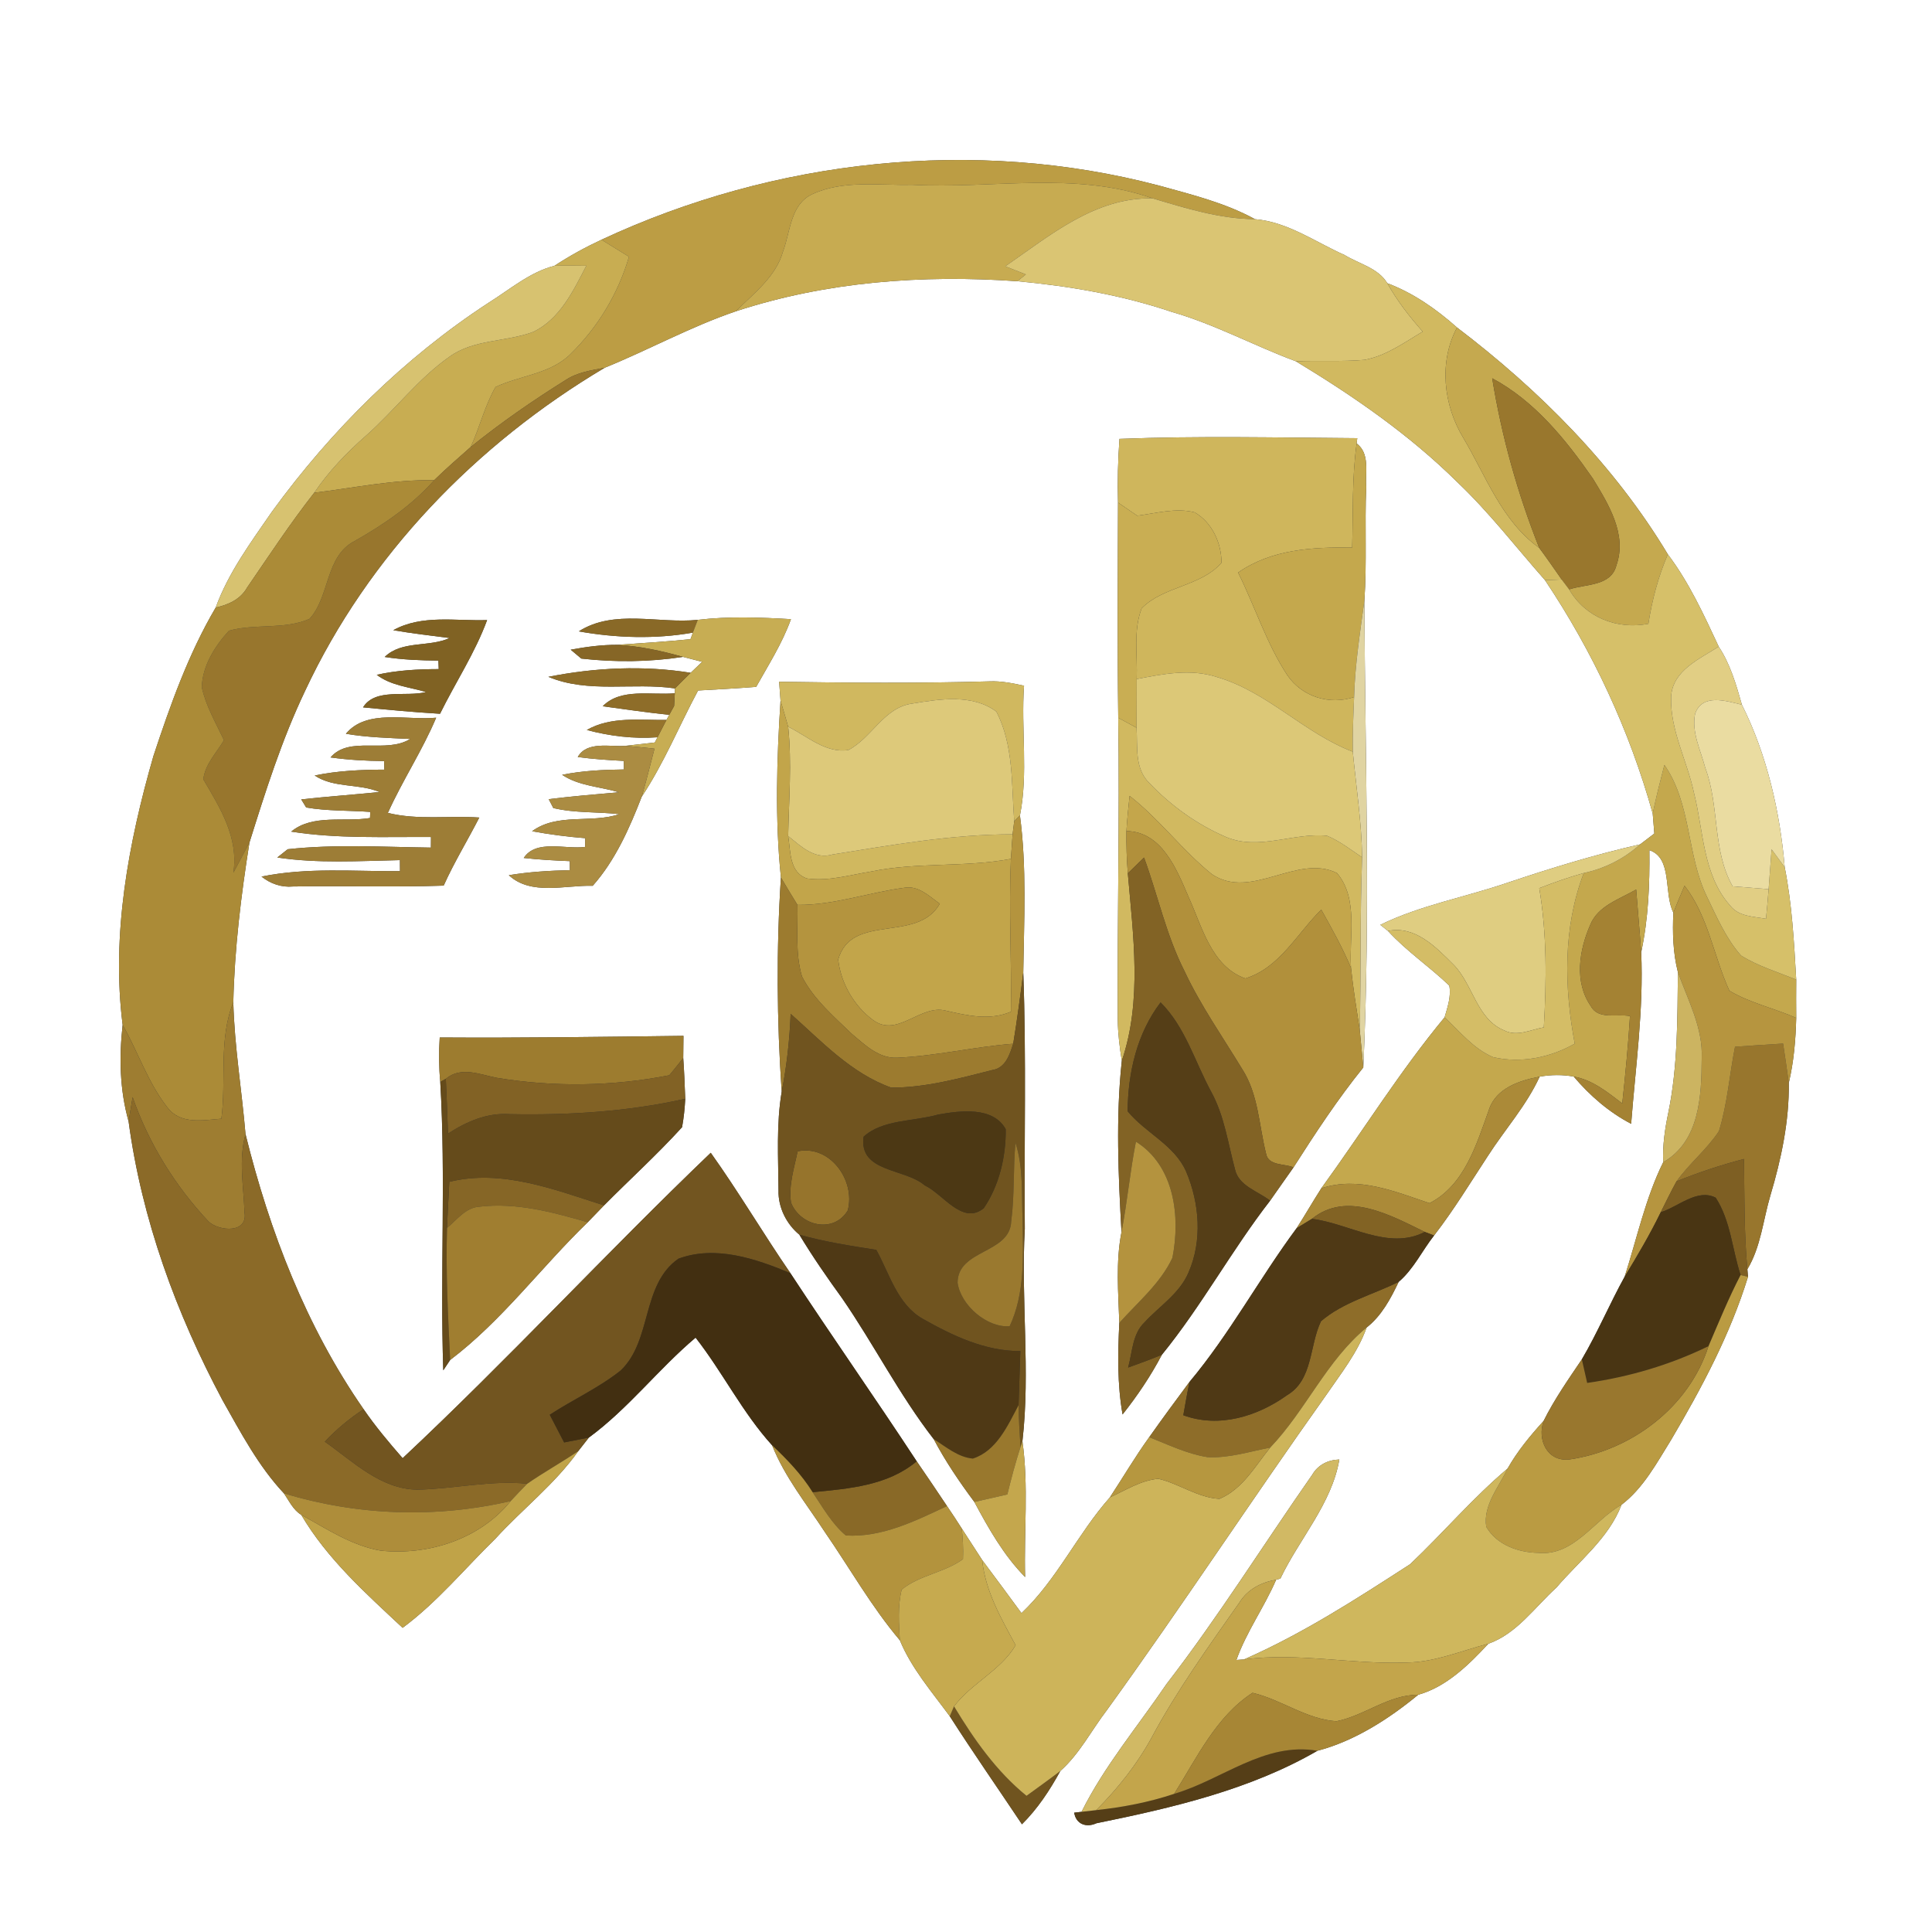 <?xml version="1.0" encoding="UTF-8" ?>
<!DOCTYPE svg PUBLIC "-//W3C//DTD SVG 1.1//EN" "http://www.w3.org/Graphics/SVG/1.1/DTD/svg11.dtd">
<svg width="250pt" height="250pt" viewBox="0 0 250 250" version="1.1" xmlns="http://www.w3.org/2000/svg">
<rect x="0" y="0" width="250" height="250" fill="#333333" stroke="none"/>
<g id="#ffffffff">
<path fill="#ffffff" opacity="1.00" d=" M 0.00 0.00 L 250.00 0.00 L 250.00 250.00 L 0.00 250.00 L 0.00 0.00 M 77.83 31.02 C 75.73 32.00 73.69 33.12 71.75 34.39 C 68.55 35.21 65.96 37.47 63.20 39.19 C 52.28 46.32 42.88 55.65 35.22 66.17 C 32.49 70.14 29.57 74.06 27.91 78.62 C 24.37 84.63 22.03 91.25 19.85 97.84 C 16.62 109.07 14.39 120.97 15.87 132.62 C 15.40 136.78 15.49 141.06 16.64 145.11 C 18.34 157.78 22.80 169.96 28.80 181.20 C 31.16 185.38 33.43 189.71 36.74 193.24 C 37.41 194.21 37.93 195.38 38.98 196.02 C 42.32 201.71 47.33 206.18 52.10 210.64 C 56.58 207.32 60.13 202.98 64.10 199.11 C 67.61 195.26 71.81 192.04 74.83 187.77 C 75.17 187.33 75.86 186.46 76.20 186.02 C 81.29 182.29 85.19 177.16 90.01 173.09 C 93.52 177.58 96.07 182.79 99.91 187.02 C 101.55 191.13 104.35 194.59 106.74 198.25 C 109.96 202.92 112.76 207.90 116.44 212.25 C 117.94 215.88 120.59 218.93 122.90 222.08 C 125.92 226.80 129.13 231.40 132.24 236.06 C 134.27 234.05 135.84 231.66 137.21 229.16 C 139.71 226.94 141.24 223.88 143.26 221.25 C 152.94 207.85 162.00 194.03 171.57 180.57 C 173.50 177.75 175.68 175.03 176.84 171.78 C 178.78 170.26 179.95 168.05 180.99 165.87 C 182.92 164.23 184.02 161.84 185.57 159.87 C 188.11 156.59 190.26 153.04 192.53 149.58 C 194.74 146.14 197.52 143.06 199.23 139.32 C 200.68 139.06 202.19 139.04 203.64 139.31 C 205.73 141.78 208.20 143.92 211.07 145.42 C 211.64 138.03 212.70 130.65 212.37 123.22 C 213.30 118.88 213.48 114.43 213.43 110.01 C 216.47 111.05 215.25 115.58 216.53 118.09 C 216.41 120.67 216.48 123.29 217.12 125.80 C 217.05 131.87 217.11 138.00 215.88 143.97 C 215.44 146.08 215.12 148.23 215.22 150.39 C 212.95 154.95 211.81 160.27 210.23 165.20 C 208.29 168.71 206.73 172.43 204.69 175.90 C 202.94 178.49 201.14 181.06 199.74 183.87 C 198.01 185.78 196.35 187.78 195.08 190.03 C 190.57 193.84 186.75 198.35 182.48 202.40 C 175.54 206.89 168.57 211.40 160.97 214.73 L 159.99 214.80 C 161.29 211.14 163.60 207.97 165.13 204.42 L 165.68 204.27 C 168.14 199.11 172.33 194.58 173.31 188.86 C 171.84 188.91 170.54 189.55 169.79 190.85 C 163.49 199.86 157.66 209.21 150.94 217.92 C 147.23 223.39 142.91 228.51 139.95 234.45 L 139.00 234.56 C 139.24 236.05 140.56 236.53 141.87 235.93 C 151.69 233.93 161.73 231.61 170.47 226.55 C 175.24 225.31 179.72 222.43 183.52 219.30 C 187.15 218.29 190.08 215.41 192.59 212.70 C 196.27 211.41 198.61 207.96 201.41 205.42 C 204.34 201.98 208.17 199.06 209.82 194.72 C 212.67 192.54 214.39 189.29 216.25 186.30 C 220.20 179.60 223.89 172.68 226.19 165.22 L 226.11 164.24 C 227.86 161.33 228.14 157.88 229.09 154.68 C 230.50 149.96 231.53 145.07 231.47 140.13 C 232.12 137.37 232.36 134.55 232.43 131.72 C 232.42 130.07 232.41 128.42 232.43 126.77 C 232.15 121.91 231.89 117.01 230.94 112.22 C 230.34 105.02 228.62 97.60 225.40 91.19 C 224.66 88.59 223.91 85.95 222.40 83.67 C 220.48 79.55 218.57 75.38 215.82 71.73 C 208.88 60.19 199.20 50.49 188.54 42.38 C 185.86 40.00 182.89 37.92 179.52 36.65 C 178.34 34.68 175.85 34.14 173.99 33.00 C 170.20 31.32 166.63 28.71 162.39 28.36 C 158.52 26.24 154.22 25.19 150.00 24.02 C 126.09 17.71 100.17 20.60 77.83 31.02 Z" />
<path fill="#ffffff" opacity="1.00" d=" M 95.22 40.28 C 106.96 36.43 119.38 35.53 131.65 36.39 C 138.43 37.02 145.18 38.18 151.65 40.37 C 157.20 41.96 162.29 44.75 167.69 46.75 C 175.15 51.26 182.38 56.25 188.59 62.40 C 192.71 66.31 196.17 70.82 199.92 75.07 C 206.13 84.34 210.86 94.52 213.86 105.27 C 213.91 105.92 214.02 107.21 214.07 107.86 C 213.61 108.21 212.69 108.91 212.23 109.26 C 206.44 110.57 200.77 112.31 195.14 114.20 C 189.65 116.09 183.86 117.11 178.61 119.67 C 178.86 119.86 179.35 120.26 179.60 120.46 C 182.00 123.09 184.98 125.08 187.54 127.54 C 187.80 128.93 187.31 130.32 186.93 131.64 C 181.12 138.65 176.32 146.41 170.98 153.76 C 169.88 155.47 168.88 157.23 167.78 158.93 C 162.96 165.43 159.13 172.60 153.92 178.82 C 152.16 181.19 150.41 183.56 148.71 185.97 C 146.89 188.49 145.32 191.17 143.61 193.77 C 139.43 198.49 136.78 204.39 132.18 208.74 C 130.50 206.43 128.79 204.15 127.09 201.86 C 126.22 200.50 125.33 199.15 124.46 197.80 C 123.84 196.81 123.19 195.84 122.54 194.88 C 121.25 192.94 119.94 191.01 118.62 189.09 C 113.26 180.92 107.64 172.92 102.28 164.75 C 98.75 159.61 95.59 154.24 91.97 149.17 C 78.46 162.11 65.75 175.90 52.10 188.69 C 50.32 186.65 48.58 184.58 47.05 182.35 C 39.61 171.65 34.89 159.35 31.77 146.76 C 31.29 141.07 30.34 135.42 30.19 129.70 C 30.35 122.76 31.19 115.87 32.28 109.02 C 34.36 102.39 36.46 95.73 39.46 89.44 C 47.66 71.87 61.65 57.45 78.24 47.59 C 83.95 45.27 89.37 42.27 95.22 40.28 M 144.86 56.79 C 144.66 59.54 144.59 62.28 144.67 65.03 C 144.64 74.32 144.58 83.60 144.70 92.88 C 144.89 105.92 144.56 118.95 144.64 131.99 C 144.66 133.76 144.88 135.52 145.16 137.27 C 144.37 144.59 144.71 152.08 145.12 159.43 C 144.36 163.31 144.71 167.27 144.84 171.18 C 144.64 175.13 144.57 179.11 145.26 183.03 C 147.18 180.61 148.91 178.04 150.35 175.30 C 155.48 169.00 159.37 161.79 164.35 155.37 C 165.36 153.94 166.36 152.49 167.38 151.06 C 170.21 146.63 173.10 142.22 176.41 138.13 C 177.35 118.02 176.63 97.85 176.55 77.73 C 176.89 72.82 176.58 67.90 176.79 63.00 C 176.64 61.12 177.31 58.71 175.55 57.38 L 175.63 56.70 C 165.38 56.63 155.11 56.39 144.86 56.79 M 50.89 81.55 C 53.31 81.96 55.75 82.25 58.19 82.56 C 55.48 83.79 52.01 82.84 49.78 85.01 C 52.08 85.37 54.41 85.46 56.73 85.48 C 56.74 85.76 56.76 86.31 56.77 86.58 C 54.08 86.59 51.38 86.73 48.75 87.32 C 50.59 88.73 52.98 88.90 55.14 89.55 C 52.55 90.22 48.56 88.99 46.98 91.53 C 50.29 91.85 53.61 92.17 56.94 92.36 C 58.94 88.30 61.46 84.50 63.03 80.24 C 58.99 80.38 54.60 79.49 50.89 81.55 M 74.89 81.70 C 79.74 82.56 84.80 82.72 89.66 81.86 L 89.35 82.71 C 86.21 83.03 83.05 83.22 79.90 83.44 C 77.87 83.43 75.85 83.70 73.85 84.07 C 74.19 84.36 74.88 84.94 75.22 85.22 C 79.59 85.71 84.04 85.67 88.38 85.00 C 89.00 85.16 90.24 85.48 90.86 85.64 C 90.36 86.11 89.86 86.58 89.37 87.06 C 83.29 86.08 77.00 86.38 70.96 87.58 C 76.13 89.76 81.92 88.28 87.34 89.08 L 87.32 89.71 C 84.28 89.99 80.33 88.99 77.99 91.39 C 80.86 91.78 83.72 92.20 86.60 92.50 L 86.24 93.16 C 82.79 93.21 79.07 92.67 75.93 94.46 C 78.91 95.25 81.99 95.63 85.08 95.40 L 84.73 96.08 C 83.47 96.22 82.21 96.36 80.95 96.51 C 78.94 96.67 75.94 95.86 74.76 97.96 C 76.73 98.22 78.72 98.36 80.71 98.46 C 80.72 98.74 80.73 99.29 80.74 99.57 C 78.06 99.60 75.37 99.73 72.74 100.26 C 74.92 101.72 77.64 101.78 80.09 102.52 C 77.05 102.78 74.02 103.04 71.00 103.41 C 71.15 103.70 71.45 104.27 71.60 104.56 C 74.39 105.23 77.31 105.03 80.15 105.35 C 76.49 106.58 72.15 105.15 68.85 107.56 C 71.13 107.98 73.42 108.28 75.73 108.46 C 75.72 108.74 75.72 109.31 75.71 109.59 C 73.17 109.94 69.38 108.57 67.77 111.02 C 69.75 111.24 71.74 111.35 73.73 111.43 C 73.73 111.73 73.74 112.31 73.74 112.60 C 71.10 112.66 68.45 112.82 65.84 113.25 C 68.71 115.92 73.14 114.52 76.70 114.62 C 79.62 111.33 81.46 107.16 83.04 103.09 C 85.92 98.76 87.88 93.92 90.33 89.35 C 92.83 89.21 95.34 89.08 97.85 88.88 C 99.45 86.02 101.23 83.23 102.35 80.12 C 98.33 79.89 94.29 79.73 90.29 80.21 C 85.19 80.73 79.48 78.78 74.89 81.70 M 100.82 88.22 C 100.87 88.83 100.96 90.05 101.00 90.66 C 100.51 98.25 100.27 106.00 101.05 113.54 C 100.45 122.76 100.52 132.07 101.15 141.27 C 100.44 145.49 100.71 149.79 100.74 154.05 C 100.68 156.23 101.77 158.40 103.44 159.77 C 105.15 162.61 107.04 165.33 108.98 168.01 C 113.09 173.97 116.37 180.49 120.82 186.22 C 122.33 189.08 124.15 191.76 126.08 194.35 C 127.93 197.80 129.88 201.26 132.65 204.07 C 132.49 198.21 133.12 192.31 132.30 186.49 C 133.35 177.40 132.09 168.16 132.61 159.01 C 132.51 147.96 132.82 136.90 132.41 125.85 C 132.51 119.08 132.87 112.24 131.98 105.52 C 133.07 100.07 132.11 94.30 132.51 88.73 C 131.03 88.41 129.54 88.10 128.02 88.17 C 118.96 88.43 109.89 88.36 100.82 88.22 M 44.76 94.95 C 47.51 95.42 50.30 95.49 53.08 95.62 C 49.93 97.58 45.23 95.15 42.77 98.01 C 45.06 98.33 47.38 98.46 49.70 98.48 C 49.71 98.76 49.73 99.31 49.74 99.59 C 46.72 99.60 43.69 99.73 40.72 100.35 C 43.21 102.01 46.41 101.35 49.12 102.49 C 45.74 102.83 42.36 103.07 38.98 103.44 C 39.14 103.70 39.46 104.23 39.62 104.49 C 42.36 104.96 45.15 104.86 47.91 105.06 L 47.88 105.85 C 44.53 106.41 40.47 105.31 37.68 107.61 C 43.66 108.55 49.74 108.27 55.77 108.31 C 55.77 108.65 55.77 109.34 55.76 109.68 C 49.59 109.60 43.38 109.22 37.23 109.89 C 36.89 110.15 36.22 110.69 35.88 110.96 C 41.13 111.75 46.46 111.41 51.75 111.30 C 51.75 111.66 51.76 112.37 51.76 112.73 C 45.79 112.77 39.74 112.22 33.84 113.43 C 35.01 114.36 36.42 114.85 37.92 114.71 C 44.42 114.60 50.91 114.82 57.41 114.60 C 58.77 111.57 60.51 108.74 62.02 105.79 C 58.08 105.52 54.06 106.15 50.19 105.19 C 52.08 100.99 54.65 97.12 56.44 92.87 C 52.67 93.25 47.46 91.69 44.76 94.95 M 56.90 134.25 C 56.77 136.16 56.79 138.09 56.97 140.00 C 57.70 152.41 56.94 164.88 57.36 177.32 C 57.59 176.98 58.03 176.32 58.25 175.98 C 64.96 170.90 70.02 163.99 76.05 158.16 C 76.76 157.44 77.46 156.71 78.16 155.98 C 81.51 152.60 85.05 149.39 88.26 145.86 C 88.48 144.64 88.61 143.41 88.67 142.18 C 88.60 140.42 88.54 138.66 88.41 136.91 C 88.42 136.19 88.43 134.76 88.44 134.04 C 77.93 134.17 67.41 134.32 56.90 134.25 Z" />
</g>
<g id="#bc9d44ff">
<path fill="#bc9d44" opacity="1.00" d=" M 77.83 31.02 C 100.17 20.60 126.09 17.71 150.00 24.02 C 154.22 25.19 158.52 26.24 162.39 28.36 C 157.84 28.32 153.48 26.96 149.16 25.67 C 139.08 22.12 128.39 24.47 118.00 23.91 C 113.72 24.02 109.11 23.26 105.10 25.13 C 102.26 26.46 102.29 29.97 101.32 32.54 C 100.40 35.82 97.52 37.97 95.22 40.28 C 89.37 42.27 83.95 45.27 78.24 47.59 C 76.52 47.92 74.72 48.17 73.22 49.16 C 68.96 51.82 64.81 54.69 60.90 57.85 C 62.08 55.30 62.72 52.52 64.12 50.08 C 67.31 48.57 71.21 48.41 73.82 45.82 C 77.36 42.35 80.00 37.99 81.39 33.22 C 80.20 32.48 79.02 31.76 77.83 31.02 Z" />
</g>
<g id="#c7ab51ff">
<path fill="#c7ab51" opacity="1.00" d=" M 118.00 23.91 C 128.39 24.47 139.08 22.12 149.16 25.67 C 141.71 25.50 135.86 30.48 130.08 34.46 C 130.75 34.73 132.08 35.25 132.75 35.51 C 132.47 35.73 131.93 36.17 131.65 36.39 C 119.38 35.53 106.96 36.43 95.22 40.28 C 97.52 37.97 100.40 35.82 101.32 32.54 C 102.29 29.97 102.26 26.46 105.10 25.13 C 109.11 23.26 113.72 24.02 118.00 23.91 Z" />
</g>
<g id="#dac573ff">
<path fill="#dac573" opacity="1.00" d=" M 130.08 34.46 C 135.86 30.48 141.71 25.50 149.16 25.67 C 153.48 26.96 157.84 28.32 162.39 28.36 C 166.63 28.71 170.20 31.32 173.99 33.00 C 175.85 34.14 178.34 34.68 179.52 36.65 C 180.78 38.91 182.38 40.97 184.10 42.91 C 181.70 44.33 179.35 46.06 176.55 46.57 C 173.61 46.82 170.64 46.63 167.69 46.75 C 162.29 44.75 157.20 41.96 151.65 40.37 C 145.18 38.18 138.43 37.02 131.65 36.39 C 131.93 36.17 132.47 35.73 132.75 35.51 C 132.08 35.25 130.75 34.73 130.08 34.46 Z" />
</g>
<g id="#c8ad52ff">
<path fill="#c8ad52" opacity="1.00" d=" M 71.75 34.39 C 73.69 33.12 75.73 32.00 77.83 31.02 C 79.02 31.76 80.20 32.48 81.39 33.22 C 80.00 37.99 77.36 42.35 73.82 45.82 C 71.21 48.41 67.31 48.57 64.12 50.08 C 62.72 52.52 62.08 55.30 60.90 57.85 C 59.31 59.26 57.70 60.65 56.18 62.14 C 50.95 62.04 45.82 63.13 40.66 63.76 C 42.54 60.99 44.85 58.57 47.37 56.37 C 51.08 53.09 54.08 49.02 58.16 46.16 C 61.33 43.87 65.48 44.27 69.02 42.94 C 72.46 41.27 74.19 37.63 75.87 34.39 C 74.50 34.38 73.12 34.35 71.75 34.39 Z" />
</g>
<g id="#d7c270ff">
<path fill="#d7c270" opacity="1.00" d=" M 63.20 39.19 C 65.96 37.47 68.55 35.21 71.75 34.39 C 73.12 34.35 74.50 34.38 75.87 34.39 C 74.19 37.63 72.46 41.27 69.02 42.94 C 65.48 44.27 61.33 43.87 58.16 46.16 C 54.08 49.02 51.08 53.09 47.37 56.37 C 44.85 58.57 42.54 60.99 40.66 63.76 C 37.56 67.71 34.81 71.90 31.97 76.04 C 31.12 77.56 29.53 78.26 27.91 78.62 C 29.57 74.06 32.49 70.14 35.22 66.17 C 42.88 55.65 52.28 46.32 63.20 39.19 Z" />
</g>
<g id="#d1b960ff">
<path fill="#d1b960" opacity="1.00" d=" M 184.10 42.91 C 182.38 40.97 180.78 38.91 179.52 36.65 C 182.89 37.92 185.86 40.00 188.54 42.38 C 186.15 46.84 186.78 52.42 189.35 56.66 C 192.29 61.61 194.32 67.41 199.17 70.89 C 200.17 72.23 201.12 73.62 202.08 74.99 C 201.54 75.01 200.46 75.05 199.92 75.07 C 196.17 70.82 192.71 66.31 188.59 62.40 C 182.38 56.25 175.15 51.26 167.69 46.75 C 170.64 46.63 173.61 46.82 176.55 46.57 C 179.35 46.06 181.70 44.33 184.10 42.91 Z" />
<path fill="#d1b960" opacity="1.00" d=" M 144.70 92.88 C 145.30 93.20 146.48 93.85 147.07 94.17 C 147.22 96.58 146.79 99.45 148.71 101.31 C 151.51 104.26 154.91 106.70 158.65 108.31 C 162.89 110.11 167.37 107.71 171.72 108.15 C 173.37 108.84 174.79 109.95 176.26 110.95 C 175.97 118.39 176.13 125.83 175.95 133.27 C 175.54 130.60 175.10 127.93 174.82 125.24 C 174.55 121.22 175.82 116.28 173.00 112.97 C 167.85 110.44 161.93 116.53 156.84 113.14 C 153.00 110.06 150.06 106.02 146.17 102.99 C 146.01 104.50 145.85 106.02 145.76 107.54 C 145.74 109.37 145.79 111.19 145.94 113.01 C 146.63 121.05 147.81 129.47 145.16 137.27 C 144.88 135.52 144.66 133.76 144.64 131.99 C 144.56 118.95 144.89 105.92 144.70 92.88 Z" />
</g>
<g id="#c5a94fff">
<path fill="#c5a94f" opacity="1.00" d=" M 189.35 56.66 C 186.78 52.42 186.15 46.84 188.54 42.38 C 199.20 50.49 208.88 60.19 215.82 71.73 C 214.58 74.60 213.78 77.63 213.30 80.72 C 209.25 81.50 205.13 79.89 203.05 76.27 C 205.19 75.54 208.49 75.89 209.17 73.13 C 210.57 69.15 208.12 65.22 206.12 61.93 C 202.62 56.89 198.59 51.89 193.09 48.95 C 194.31 56.45 196.36 63.84 199.17 70.89 C 194.32 67.41 192.29 61.61 189.35 56.66 Z" />
</g>
<g id="#98762dff">
<path fill="#98762d" opacity="1.00" d=" M 73.22 49.16 C 74.72 48.17 76.52 47.92 78.24 47.59 C 61.65 57.45 47.66 71.87 39.46 89.44 C 36.46 95.73 34.36 102.39 32.28 109.02 C 31.60 110.33 30.89 111.62 30.20 112.93 C 30.89 108.37 28.50 104.57 26.31 100.85 C 26.53 98.90 28.02 97.41 28.98 95.78 C 27.93 93.54 26.64 91.36 26.11 88.92 C 26.20 86.15 27.81 83.60 29.63 81.61 C 33.03 80.67 36.79 81.51 40.05 80.08 C 42.71 77.19 42.05 71.97 45.91 70.00 C 49.68 67.86 53.28 65.41 56.18 62.14 C 57.70 60.65 59.31 59.26 60.90 57.85 C 64.81 54.69 68.96 51.82 73.22 49.16 Z" />
<path fill="#98762d" opacity="1.00" d=" M 224.51 135.45 C 226.58 135.30 228.65 135.17 230.73 135.04 C 230.98 136.73 231.25 138.43 231.47 140.13 C 231.53 145.07 230.50 149.96 229.09 154.68 C 228.14 157.88 227.86 161.33 226.11 164.24 C 225.67 159.50 225.74 154.73 225.67 149.97 C 222.70 150.75 219.78 151.71 216.94 152.87 C 218.59 150.55 220.86 148.75 222.43 146.37 C 223.53 142.82 223.79 139.08 224.51 135.45 Z" />
</g>
<g id="#99772dff">
<path fill="#99772d" opacity="1.00" d=" M 193.09 48.95 C 198.59 51.89 202.62 56.89 206.12 61.93 C 208.12 65.22 210.57 69.15 209.17 73.13 C 208.49 75.89 205.19 75.54 203.05 76.27 C 202.81 75.95 202.32 75.31 202.08 74.99 C 201.12 73.62 200.17 72.23 199.17 70.89 C 196.36 63.84 194.31 56.45 193.09 48.95 Z" />
</g>
<g id="#cfb65cff">
<path fill="#cfb65c" opacity="1.00" d=" M 144.86 56.79 C 155.11 56.39 165.38 56.63 175.63 56.70 L 175.55 57.38 C 174.93 61.85 175.10 66.37 174.97 70.86 C 169.86 70.78 164.54 71.07 160.21 74.09 C 162.40 78.49 163.88 83.28 166.60 87.40 C 168.52 90.18 172.05 91.26 175.22 90.20 C 175.12 92.56 175.02 94.91 175.05 97.27 C 168.72 94.85 163.98 89.49 157.43 87.60 C 154.04 86.50 150.48 87.21 147.09 87.87 C 147.21 84.83 146.62 81.61 147.73 78.71 C 150.58 75.83 155.40 75.89 158.06 72.82 C 158.07 70.28 156.84 67.60 154.59 66.30 C 152.13 65.67 149.60 66.43 147.15 66.73 C 146.32 66.17 145.49 65.60 144.67 65.03 C 144.59 62.28 144.66 59.54 144.86 56.79 Z" />
</g>
<g id="#c4a84dff">
<path fill="#c4a84d" opacity="1.00" d=" M 174.97 70.86 C 175.10 66.37 174.93 61.85 175.55 57.38 C 177.31 58.71 176.64 61.12 176.79 63.00 C 176.58 67.90 176.89 72.82 176.55 77.73 C 175.99 81.87 175.34 86.01 175.22 90.20 C 172.05 91.26 168.52 90.18 166.60 87.40 C 163.88 83.28 162.40 78.49 160.21 74.09 C 164.54 71.07 169.86 70.78 174.97 70.86 Z" />
<path fill="#c4a84d" opacity="1.00" d=" M 215.37 98.98 C 218.91 104.07 218.23 110.62 220.89 116.06 C 222.16 118.68 223.34 121.45 225.29 123.65 C 227.50 125.03 230.03 125.78 232.43 126.77 C 232.41 128.42 232.42 130.07 232.43 131.72 C 229.58 130.46 226.46 129.80 223.78 128.20 C 221.73 123.71 221.07 118.61 217.98 114.61 C 217.48 115.76 217.00 116.93 216.53 118.09 C 215.25 115.58 216.47 111.05 213.43 110.01 C 213.48 114.43 213.30 118.88 212.37 123.22 C 212.18 120.51 211.93 117.81 211.72 115.10 C 209.58 116.36 206.77 117.19 205.77 119.69 C 204.34 122.96 203.68 127.08 205.85 130.19 C 206.83 132.00 209.24 131.15 210.92 131.48 C 210.69 135.25 210.32 139.02 209.92 142.78 C 208.01 141.33 206.07 139.73 203.64 139.31 C 202.19 139.04 200.68 139.06 199.23 139.32 C 196.66 139.80 193.61 140.80 192.69 143.54 C 191.07 148.02 189.54 153.35 184.98 155.69 C 180.45 154.18 175.82 152.18 170.98 153.76 C 176.32 146.41 181.12 138.65 186.93 131.64 C 188.90 133.48 190.68 135.73 193.22 136.80 C 196.81 137.62 200.60 136.86 203.77 135.05 C 202.40 127.72 202.24 120.03 204.94 112.97 C 207.66 112.39 210.16 111.12 212.23 109.26 C 212.69 108.91 213.61 108.21 214.07 107.86 C 214.02 107.21 213.91 105.92 213.86 105.27 C 214.30 103.16 214.83 101.07 215.37 98.98 Z" />
</g>
<g id="#ab8b37ff">
<path fill="#ab8b37" opacity="1.00" d=" M 40.66 63.76 C 45.82 63.13 50.95 62.04 56.18 62.14 C 53.28 65.41 49.68 67.86 45.91 70.00 C 42.05 71.97 42.71 77.19 40.05 80.08 C 36.79 81.51 33.03 80.67 29.63 81.61 C 27.81 83.60 26.20 86.15 26.11 88.92 C 26.64 91.36 27.93 93.54 28.98 95.78 C 28.02 97.41 26.53 98.90 26.31 100.85 C 28.50 104.57 30.89 108.37 30.20 112.93 C 30.89 111.62 31.60 110.33 32.28 109.02 C 31.19 115.87 30.35 122.76 30.19 129.70 C 28.27 134.50 29.30 139.75 28.65 144.76 C 26.26 144.96 23.34 145.54 21.66 143.30 C 19.14 140.10 17.87 136.14 15.87 132.62 C 14.39 120.97 16.62 109.07 19.85 97.84 C 22.03 91.25 24.37 84.63 27.91 78.62 C 29.53 78.26 31.12 77.56 31.97 76.04 C 34.81 71.90 37.56 67.71 40.66 63.76 Z" />
</g>
<g id="#c9ae53ff">
<path fill="#c9ae53" opacity="1.00" d=" M 144.67 65.03 C 145.49 65.60 146.32 66.17 147.15 66.73 C 149.60 66.43 152.13 65.67 154.59 66.30 C 156.84 67.60 158.07 70.28 158.06 72.82 C 155.40 75.89 150.58 75.83 147.73 78.71 C 146.62 81.61 147.21 84.83 147.09 87.87 C 147.10 89.97 147.07 92.07 147.07 94.17 C 146.48 93.85 145.30 93.20 144.70 92.88 C 144.58 83.60 144.64 74.32 144.67 65.03 Z" />
</g>
<g id="#d6c069ff">
<path fill="#d6c069" opacity="1.00" d=" M 215.82 71.73 C 218.57 75.38 220.48 79.55 222.40 83.67 C 219.92 85.28 216.43 86.74 216.24 90.16 C 216.10 94.51 218.33 98.46 219.21 102.64 C 220.45 107.54 220.33 113.18 223.87 117.17 C 224.98 118.61 226.90 118.60 228.52 118.89 C 228.65 117.61 228.76 116.34 228.86 115.06 C 228.98 113.34 229.12 111.62 229.24 109.90 C 229.81 110.67 230.38 111.44 230.94 112.22 C 231.89 117.01 232.15 121.91 232.43 126.77 C 230.03 125.78 227.50 125.03 225.29 123.65 C 223.34 121.45 222.16 118.68 220.89 116.06 C 218.23 110.62 218.91 104.07 215.37 98.98 C 214.83 101.07 214.30 103.16 213.86 105.27 C 210.86 94.52 206.13 84.34 199.92 75.07 C 200.46 75.05 201.54 75.01 202.08 74.99 C 202.32 75.31 202.81 75.95 203.05 76.27 C 205.13 79.89 209.25 81.50 213.30 80.72 C 213.78 77.63 214.58 74.60 215.82 71.73 Z" />
</g>
<g id="#e0d4a2ff">
<path fill="#e0d4a2" opacity="1.00" d=" M 175.22 90.20 C 175.34 86.01 175.99 81.87 176.55 77.73 C 176.63 97.85 177.35 118.02 176.41 138.13 C 176.25 136.51 176.10 134.89 175.95 133.27 C 176.13 125.83 175.97 118.39 176.26 110.95 C 176.19 106.37 175.49 101.83 175.05 97.27 C 175.02 94.91 175.12 92.56 175.22 90.20 Z" />
</g>
<g id="#806223ff">
<path fill="#806223" opacity="1.00" d=" M 50.89 81.55 C 54.60 79.49 58.99 80.38 63.03 80.24 C 61.46 84.50 58.94 88.30 56.94 92.36 C 53.61 92.17 50.29 91.85 46.98 91.53 C 48.56 88.99 52.55 90.22 55.14 89.55 C 52.98 88.90 50.59 88.73 48.75 87.32 C 51.38 86.73 54.08 86.59 56.77 86.58 C 56.76 86.31 56.74 85.76 56.73 85.48 C 54.41 85.46 52.08 85.37 49.78 85.01 C 52.01 82.84 55.48 83.79 58.19 82.56 C 55.75 82.25 53.31 81.96 50.89 81.55 Z" />
</g>
<g id="#896927ff">
<path fill="#896927" opacity="1.00" d=" M 74.89 81.70 C 79.48 78.78 85.19 80.73 90.29 80.21 C 90.13 80.63 89.82 81.45 89.66 81.86 C 84.80 82.72 79.74 82.56 74.89 81.70 Z" />
<path fill="#896927" opacity="1.00" d=" M 118.62 189.09 C 119.94 191.01 121.25 192.94 122.54 194.88 C 118.45 196.81 114.09 198.97 109.45 198.69 C 107.63 197.15 106.46 195.04 105.15 193.09 C 109.82 192.63 114.85 192.26 118.62 189.09 Z" />
</g>
<g id="#c7ad53ff">
<path fill="#c7ad53" opacity="1.00" d=" M 90.29 80.21 C 94.29 79.73 98.33 79.89 102.35 80.12 C 101.23 83.23 99.45 86.02 97.85 88.88 C 95.34 89.08 92.83 89.21 90.33 89.35 C 87.88 93.92 85.92 98.76 83.04 103.09 C 83.64 101.03 84.15 98.95 84.69 96.88 C 83.45 96.74 82.20 96.62 80.95 96.51 C 82.21 96.36 83.47 96.22 84.73 96.08 L 85.08 95.40 C 85.37 94.84 85.95 93.72 86.24 93.16 L 86.60 92.50 C 86.76 92.21 87.07 91.64 87.23 91.35 C 87.25 90.94 87.29 90.12 87.32 89.71 L 87.34 89.08 C 88.01 88.40 88.68 87.72 89.37 87.06 C 89.86 86.58 90.36 86.11 90.86 85.64 C 90.24 85.48 89.00 85.16 88.38 85.00 C 85.61 84.22 82.78 83.61 79.90 83.44 C 83.05 83.22 86.21 83.03 89.35 82.71 L 89.66 81.86 C 89.82 81.45 90.13 80.63 90.29 80.21 Z" />
</g>
<g id="#866626ff">
<path fill="#866626" opacity="1.00" d=" M 73.85 84.07 C 75.85 83.70 77.87 83.43 79.90 83.44 C 82.78 83.61 85.61 84.22 88.38 85.00 C 84.04 85.67 79.59 85.71 75.22 85.22 C 74.88 84.94 74.19 84.36 73.85 84.07 Z" />
<path fill="#866626" opacity="1.00" d=" M 58.14 152.93 C 64.93 151.24 71.76 153.94 78.16 155.98 C 77.46 156.71 76.76 157.44 76.05 158.16 C 71.53 156.85 66.82 155.58 62.07 156.14 C 60.26 156.24 59.14 157.83 57.85 158.89 C 57.92 156.90 58.05 154.91 58.14 152.93 Z" />
</g>
<g id="#e1ce84ff">
<path fill="#e1ce84" opacity="1.00" d=" M 222.40 83.67 C 223.91 85.95 224.66 88.59 225.40 91.19 C 223.37 90.71 220.27 89.68 219.34 92.38 C 218.87 94.78 220.07 97.09 220.66 99.36 C 222.53 104.33 221.54 109.97 224.20 114.69 C 225.75 114.81 227.30 114.93 228.86 115.06 C 228.76 116.34 228.65 117.61 228.52 118.89 C 226.90 118.60 224.98 118.61 223.87 117.17 C 220.33 113.18 220.45 107.54 219.21 102.64 C 218.33 98.46 216.10 94.51 216.24 90.16 C 216.43 86.74 219.92 85.28 222.40 83.67 Z" />
</g>
<g id="#8e6d29ff">
<path fill="#8e6d29" opacity="1.00" d=" M 70.96 87.58 C 77.00 86.38 83.29 86.08 89.37 87.06 C 88.68 87.72 88.01 88.40 87.34 89.08 C 81.92 88.28 76.13 89.76 70.96 87.58 Z" />
<path fill="#8e6d29" opacity="1.00" d=" M 77.99 91.39 C 80.33 88.99 84.28 89.99 87.32 89.71 C 87.29 90.12 87.25 90.94 87.23 91.35 C 87.07 91.64 86.76 92.21 86.60 92.50 C 83.72 92.20 80.86 91.78 77.99 91.39 Z" />
<path fill="#8e6d29" opacity="1.00" d=" M 170.94 170.96 C 173.82 168.49 177.64 167.54 180.99 165.87 C 179.95 168.05 178.78 170.26 176.84 171.78 C 171.65 176.05 168.98 182.49 164.36 187.32 C 161.67 187.83 159.00 188.71 156.24 188.55 C 153.60 188.13 151.17 186.94 148.71 185.97 C 150.41 183.56 152.16 181.19 153.92 178.82 C 153.62 180.25 153.38 181.69 153.12 183.13 C 157.73 184.83 162.73 183.28 166.57 180.52 C 169.92 178.53 169.42 174.10 170.94 170.96 Z" />
</g>
<g id="#dcc877ff">
<path fill="#dcc877" opacity="1.00" d=" M 147.09 87.87 C 150.48 87.21 154.04 86.50 157.43 87.60 C 163.98 89.49 168.72 94.85 175.05 97.27 C 175.49 101.83 176.19 106.37 176.26 110.95 C 174.79 109.95 173.37 108.84 171.72 108.15 C 167.37 107.71 162.89 110.11 158.65 108.31 C 154.91 106.70 151.51 104.26 148.71 101.31 C 146.79 99.45 147.22 96.58 147.07 94.17 C 147.07 92.07 147.10 89.97 147.09 87.87 Z" />
</g>
<g id="#d0b85fff">
<path fill="#d0b85f" opacity="1.00" d=" M 100.82 88.22 C 109.89 88.36 118.96 88.43 128.02 88.17 C 129.54 88.10 131.03 88.41 132.51 88.73 C 132.11 94.30 133.07 100.07 131.98 105.52 L 131.24 106.27 C 130.88 101.52 131.18 96.43 128.93 92.08 C 125.85 89.78 121.61 90.45 118.06 91.04 C 114.39 91.52 112.84 95.45 109.79 97.05 C 106.87 97.52 104.46 95.25 101.99 94.04 C 101.67 92.91 101.34 91.78 101.00 90.66 C 100.96 90.05 100.87 88.83 100.82 88.22 Z" />
<path fill="#d0b85f" opacity="1.00" d=" M 101.99 108.18 C 103.64 109.52 105.41 111.26 107.73 110.57 C 115.45 109.33 123.18 107.96 131.03 107.96 C 130.97 108.76 130.86 110.35 130.81 111.14 C 124.84 112.26 118.69 111.54 112.74 112.77 C 110.00 113.21 107.24 114.06 104.44 113.68 C 102.11 112.92 102.31 110.14 101.99 108.18 Z" />
</g>
<g id="#ddc97aff">
<path fill="#ddc97a" opacity="1.00" d=" M 118.06 91.04 C 121.61 90.45 125.85 89.78 128.93 92.08 C 131.18 96.43 130.88 101.52 131.24 106.27 C 131.18 106.69 131.08 107.54 131.03 107.96 C 123.18 107.96 115.45 109.33 107.73 110.57 C 105.41 111.26 103.64 109.52 101.99 108.18 C 102.08 103.47 102.48 98.74 101.99 94.04 C 104.46 95.25 106.87 97.52 109.79 97.05 C 112.84 95.45 114.39 91.52 118.06 91.04 Z" />
</g>
<g id="#eadca1ff">
<path fill="#eadca1" opacity="1.00" d=" M 219.34 92.38 C 220.27 89.68 223.37 90.71 225.40 91.19 C 228.62 97.60 230.34 105.02 230.94 112.22 C 230.38 111.44 229.81 110.67 229.24 109.90 C 229.12 111.62 228.98 113.34 228.86 115.06 C 227.30 114.93 225.75 114.81 224.20 114.69 C 221.54 109.97 222.53 104.33 220.66 99.36 C 220.07 97.09 218.87 94.78 219.34 92.38 Z" />
</g>
<g id="#c2a54aff">
<path fill="#c2a54a" opacity="1.00" d=" M 101.00 90.66 C 101.34 91.78 101.67 92.91 101.99 94.04 C 102.48 98.74 102.08 103.47 101.99 108.18 C 102.31 110.14 102.11 112.92 104.44 113.68 C 107.24 114.06 110.00 113.21 112.74 112.77 C 118.69 111.54 124.84 112.26 130.81 111.14 C 130.52 117.73 130.92 124.33 130.81 130.92 C 128.04 132.10 125.14 131.41 122.35 130.77 C 119.10 129.96 116.14 134.28 113.02 132.03 C 110.52 130.21 108.80 127.23 108.46 124.16 C 110.20 118.06 118.69 122.09 121.61 116.94 C 120.23 115.98 118.85 114.54 117.00 114.88 C 112.38 115.49 107.91 117.14 103.19 117.09 C 102.47 115.91 101.74 114.74 101.05 113.54 C 100.27 106.00 100.51 98.25 101.00 90.66 Z" />
</g>
<g id="#9d7d36ff">
<path fill="#9d7d36" opacity="1.00" d=" M 44.76 94.95 C 47.46 91.69 52.67 93.25 56.44 92.87 C 54.65 97.12 52.08 100.99 50.19 105.19 C 54.06 106.15 58.08 105.52 62.02 105.79 C 60.51 108.74 58.77 111.57 57.41 114.60 C 50.91 114.82 44.42 114.60 37.92 114.71 C 36.42 114.85 35.01 114.36 33.84 113.43 C 39.74 112.22 45.79 112.77 51.76 112.73 C 51.76 112.37 51.75 111.66 51.75 111.30 C 46.46 111.41 41.13 111.75 35.88 110.96 C 36.22 110.69 36.89 110.15 37.23 109.89 C 43.38 109.22 49.59 109.60 55.76 109.68 C 55.77 109.34 55.77 108.65 55.77 108.31 C 49.74 108.27 43.66 108.55 37.68 107.61 C 40.47 105.31 44.53 106.41 47.88 105.85 L 47.91 105.06 C 45.15 104.86 42.36 104.96 39.62 104.49 C 39.46 104.23 39.14 103.70 38.98 103.44 C 42.36 103.07 45.74 102.83 49.12 102.49 C 46.41 101.35 43.21 102.01 40.72 100.35 C 43.69 99.73 46.72 99.60 49.74 99.59 C 49.73 99.31 49.71 98.76 49.70 98.48 C 47.38 98.46 45.06 98.33 42.77 98.01 C 45.23 95.15 49.93 97.58 53.08 95.62 C 50.30 95.49 47.51 95.42 44.76 94.95 Z" />
</g>
<g id="#96742cff">
<path fill="#96742c" opacity="1.00" d=" M 75.93 94.46 C 79.07 92.67 82.79 93.21 86.24 93.16 C 85.95 93.72 85.37 94.84 85.08 95.40 C 81.99 95.63 78.91 95.25 75.93 94.46 Z" />
<path fill="#96742c" opacity="1.00" d=" M 103.21 148.98 C 107.44 148.10 110.73 152.80 109.70 156.63 C 107.88 159.67 103.56 158.65 102.36 155.63 C 102.02 153.38 102.77 151.16 103.21 148.98 Z" />
</g>
<g id="#ab8c42ff">
<path fill="#ab8c42" opacity="1.00" d=" M 74.76 97.96 C 75.94 95.86 78.94 96.67 80.95 96.51 C 82.20 96.62 83.45 96.74 84.69 96.88 C 84.15 98.95 83.64 101.03 83.04 103.09 C 81.46 107.16 79.62 111.33 76.70 114.62 C 73.14 114.52 68.71 115.92 65.84 113.25 C 68.45 112.82 71.10 112.66 73.74 112.60 C 73.74 112.31 73.73 111.73 73.73 111.43 C 71.74 111.35 69.75 111.24 67.77 111.02 C 69.38 108.57 73.17 109.94 75.71 109.59 C 75.72 109.31 75.72 108.74 75.73 108.46 C 73.42 108.28 71.13 107.98 68.85 107.56 C 72.15 105.15 76.49 106.58 80.15 105.35 C 77.31 105.03 74.39 105.23 71.60 104.56 C 71.45 104.27 71.15 103.70 71.00 103.41 C 74.02 103.04 77.05 102.78 80.09 102.52 C 77.64 101.78 74.92 101.72 72.74 100.26 C 75.37 99.73 78.06 99.60 80.74 99.57 C 80.73 99.29 80.72 98.74 80.71 98.46 C 78.72 98.36 76.73 98.22 74.76 97.96 Z" />
</g>
<g id="#c4a64bff">
<path fill="#c4a64b" opacity="1.00" d=" M 146.17 102.99 C 150.06 106.02 153.00 110.06 156.84 113.14 C 161.93 116.53 167.85 110.44 173.00 112.97 C 175.82 116.28 174.55 121.22 174.82 125.24 C 173.72 122.64 172.35 120.17 170.97 117.71 C 167.85 120.78 165.55 125.29 161.13 126.61 C 156.75 125.03 155.56 119.94 153.83 116.14 C 152.29 112.56 150.37 107.61 145.76 107.54 C 145.85 106.02 146.01 104.50 146.17 102.99 Z" />
</g>
<g id="#b4943eff">
<path fill="#b4943e" opacity="1.00" d=" M 131.24 106.27 L 131.98 105.52 C 132.87 112.24 132.51 119.08 132.41 125.85 C 132.02 128.92 131.61 132.00 131.11 135.06 C 126.07 135.45 121.12 136.65 116.07 136.87 C 113.71 136.98 111.90 135.19 110.23 133.79 C 107.88 131.52 105.29 129.31 103.78 126.37 C 102.88 123.37 103.26 120.18 103.19 117.09 C 107.91 117.14 112.38 115.49 117.00 114.88 C 118.85 114.54 120.23 115.98 121.61 116.94 C 118.69 122.09 110.20 118.06 108.46 124.16 C 108.80 127.23 110.52 130.21 113.02 132.03 C 116.14 134.28 119.10 129.96 122.35 130.77 C 125.14 131.41 128.04 132.10 130.81 130.92 C 130.92 124.33 130.52 117.73 130.81 111.14 C 130.86 110.35 130.97 108.76 131.03 107.96 C 131.08 107.54 131.18 106.69 131.24 106.27 Z" />
</g>
<g id="#b1903bff">
<path fill="#b1903b" opacity="1.00" d=" M 145.76 107.54 C 150.37 107.61 152.29 112.56 153.83 116.14 C 155.56 119.94 156.75 125.03 161.13 126.61 C 165.55 125.29 167.85 120.78 170.97 117.71 C 172.35 120.17 173.72 122.64 174.82 125.24 C 175.10 127.93 175.54 130.60 175.95 133.27 C 176.10 134.89 176.25 136.51 176.41 138.13 C 173.10 142.22 170.21 146.63 167.38 151.06 C 166.20 150.55 164.10 150.89 163.82 149.25 C 162.90 145.58 162.84 141.58 160.72 138.31 C 158.19 134.14 155.37 130.13 153.29 125.70 C 150.91 121.03 149.83 115.87 148.04 110.97 C 147.34 111.65 146.64 112.33 145.94 113.01 C 145.79 111.19 145.74 109.37 145.76 107.54 Z" />
</g>
<g id="#dfcd81ff">
<path fill="#dfcd81" opacity="1.00" d=" M 195.14 114.20 C 200.77 112.31 206.44 110.57 212.23 109.26 C 210.16 111.12 207.66 112.39 204.94 112.97 C 202.98 113.52 201.07 114.19 199.18 114.93 C 200.18 120.88 200.12 126.93 199.77 132.94 C 198.10 133.23 196.33 134.18 194.67 133.35 C 191.08 131.89 190.63 127.44 188.12 124.86 C 185.84 122.59 183.15 119.74 179.60 120.46 C 179.35 120.26 178.86 119.86 178.61 119.67 C 183.86 117.11 189.65 116.09 195.14 114.20 Z" />
</g>
<g id="#826325ff">
<path fill="#826325" opacity="1.00" d=" M 145.94 113.01 C 146.64 112.33 147.34 111.65 148.04 110.97 C 149.83 115.87 150.91 121.03 153.29 125.70 C 155.37 130.13 158.19 134.14 160.72 138.31 C 162.84 141.58 162.90 145.58 163.82 149.25 C 164.10 150.89 166.20 150.55 167.38 151.06 C 166.36 152.49 165.36 153.94 164.35 155.37 C 162.79 154.13 160.30 153.49 159.81 151.32 C 158.90 147.95 158.44 144.41 156.74 141.30 C 154.62 137.41 153.39 132.92 150.18 129.71 C 147.12 133.72 145.95 138.84 145.92 143.80 C 148.22 146.61 151.98 148.15 153.49 151.61 C 155.22 155.70 155.60 160.54 153.79 164.67 C 152.64 167.38 150.04 169.00 148.11 171.10 C 146.52 172.61 146.53 174.97 145.98 176.96 C 147.45 176.43 148.91 175.90 150.35 175.30 C 148.91 178.04 147.18 180.61 145.26 183.03 C 144.57 179.11 144.64 175.13 144.84 171.18 C 147.24 168.49 150.16 166.08 151.71 162.76 C 152.76 157.44 151.99 150.86 146.99 147.73 C 146.22 151.61 145.87 155.55 145.12 159.43 C 144.71 152.08 144.37 144.59 145.16 137.27 C 147.81 129.47 146.63 121.05 145.94 113.01 Z" />
</g>
<g id="#d4bd66ff">
<path fill="#d4bd66" opacity="1.00" d=" M 199.18 114.93 C 201.07 114.19 202.98 113.52 204.94 112.97 C 202.24 120.03 202.40 127.72 203.77 135.05 C 200.60 136.86 196.81 137.62 193.22 136.80 C 190.68 135.73 188.90 133.48 186.93 131.64 C 187.31 130.32 187.80 128.93 187.54 127.54 C 184.98 125.08 182.00 123.09 179.60 120.46 C 183.15 119.74 185.84 122.59 188.12 124.86 C 190.63 127.44 191.08 131.89 194.67 133.35 C 196.33 134.18 198.10 133.23 199.77 132.94 C 200.12 126.93 200.18 120.88 199.18 114.93 Z" />
</g>
<g id="#9c7b2fff">
<path fill="#9c7b2f" opacity="1.00" d=" M 101.05 113.54 C 101.74 114.74 102.47 115.91 103.19 117.09 C 103.26 120.18 102.88 123.37 103.78 126.37 C 105.29 129.31 107.88 131.52 110.23 133.79 C 111.90 135.19 113.71 136.98 116.07 136.87 C 121.12 136.65 126.07 135.45 131.11 135.06 C 130.65 136.48 130.11 138.22 128.38 138.47 C 124.12 139.55 119.75 140.75 115.33 140.74 C 110.17 138.91 106.31 134.75 102.31 131.19 C 102.18 134.57 101.80 137.95 101.15 141.27 C 100.52 132.07 100.45 122.76 101.05 113.54 Z" />
</g>
<g id="#a48233ff">
<path fill="#a48233" opacity="1.00" d=" M 205.77 119.69 C 206.77 117.19 209.58 116.36 211.72 115.10 C 211.93 117.81 212.18 120.51 212.37 123.22 C 212.70 130.65 211.64 138.03 211.07 145.42 C 208.20 143.92 205.73 141.78 203.64 139.31 C 206.07 139.73 208.01 141.33 209.92 142.78 C 210.32 139.02 210.69 135.25 210.92 131.48 C 209.24 131.15 206.83 132.00 205.85 130.19 C 203.68 127.08 204.34 122.96 205.77 119.69 Z" />
</g>
<g id="#b6953fff">
<path fill="#b6953f" opacity="1.00" d=" M 216.53 118.09 C 217.00 116.93 217.48 115.76 217.98 114.61 C 221.07 118.61 221.73 123.71 223.78 128.20 C 226.46 129.80 229.58 130.46 232.43 131.72 C 232.36 134.55 232.12 137.37 231.47 140.13 C 231.25 138.43 230.98 136.73 230.73 135.04 C 228.65 135.17 226.58 135.30 224.51 135.45 C 223.79 139.08 223.53 142.82 222.43 146.37 C 220.86 148.75 218.59 150.55 216.94 152.87 C 216.22 154.18 215.56 155.53 214.90 156.86 C 213.51 159.73 211.88 162.48 210.23 165.20 C 211.81 160.27 212.95 154.95 215.22 150.39 C 219.95 147.67 220.17 141.82 220.20 136.97 C 220.38 132.99 218.42 129.44 217.12 125.80 C 216.48 123.29 216.41 120.67 216.53 118.09 Z" />
</g>
<g id="#70541fff">
<path fill="#70541f" opacity="1.00" d=" M 132.41 125.85 C 132.82 136.90 132.51 147.96 132.61 159.01 C 132.09 168.16 133.35 177.40 132.30 186.49 L 132.05 187.25 C 131.95 185.44 131.82 183.64 131.80 181.83 C 131.88 179.50 131.95 177.16 132.03 174.83 C 127.46 174.85 123.25 172.83 119.36 170.63 C 116.11 168.75 115.11 164.83 113.39 161.73 C 110.05 161.21 106.70 160.69 103.44 159.77 C 101.77 158.40 100.68 156.23 100.74 154.05 C 100.71 149.79 100.44 145.49 101.15 141.27 C 101.80 137.95 102.18 134.57 102.31 131.19 C 106.31 134.75 110.17 138.91 115.33 140.74 C 119.75 140.75 124.12 139.55 128.38 138.47 C 130.11 138.22 130.65 136.48 131.11 135.06 C 131.61 132.00 132.02 128.92 132.41 125.85 M 121.37 144.23 C 118.22 145.13 114.19 144.85 111.75 147.09 C 111.10 151.73 117.11 151.16 119.66 153.39 C 122.04 154.50 124.55 158.59 127.30 156.34 C 129.30 153.40 130.18 149.66 130.14 146.12 C 128.51 143.15 124.24 143.71 121.37 144.23 M 131.40 147.87 C 131.09 151.25 131.30 154.66 130.85 158.03 C 130.71 162.25 123.92 161.64 123.91 165.99 C 124.33 168.95 127.78 171.85 130.65 171.61 C 132.64 167.37 132.39 162.55 132.33 157.98 C 132.17 154.61 132.46 151.13 131.40 147.87 M 103.21 148.98 C 102.77 151.16 102.02 153.38 102.36 155.63 C 103.56 158.65 107.88 159.67 109.70 156.63 C 110.73 152.80 107.44 148.10 103.21 148.98 Z" />
<path fill="#70541f" opacity="1.00" d=" M 122.90 222.08 C 123.04 221.76 123.31 221.12 123.45 220.80 C 126.03 225.07 128.93 229.21 132.83 232.38 C 134.29 231.31 135.77 230.27 137.21 229.16 C 135.84 231.66 134.27 234.05 132.24 236.06 C 129.13 231.40 125.92 226.80 122.90 222.08 Z" />
</g>
<g id="#ccb461ff">
<path fill="#ccb461" opacity="1.00" d=" M 217.12 125.80 C 218.42 129.44 220.38 132.99 220.20 136.97 C 220.17 141.82 219.95 147.67 215.22 150.39 C 215.12 148.23 215.44 146.08 215.88 143.97 C 217.11 138.00 217.05 131.87 217.12 125.80 Z" />
</g>
<g id="#9e7d31ff">
<path fill="#9e7d31" opacity="1.00" d=" M 28.65 144.76 C 29.30 139.75 28.27 134.50 30.19 129.70 C 30.34 135.42 31.29 141.07 31.77 146.76 C 30.85 150.10 31.53 153.50 31.64 156.88 C 32.10 159.60 28.41 159.36 27.00 158.08 C 22.66 153.47 19.25 147.96 17.16 141.97 C 17.03 142.75 16.77 144.33 16.64 145.11 C 15.49 141.06 15.40 136.78 15.87 132.62 C 17.87 136.14 19.14 140.10 21.66 143.30 C 23.34 145.54 26.26 144.96 28.65 144.76 Z" />
</g>
<g id="#553e17ff">
<path fill="#553e17" opacity="1.00" d=" M 150.18 129.71 C 153.39 132.92 154.62 137.41 156.74 141.30 C 158.44 144.41 158.90 147.95 159.81 151.32 C 160.30 153.49 162.79 154.13 164.35 155.37 C 159.37 161.79 155.48 169.00 150.35 175.30 C 148.91 175.90 147.45 176.43 145.98 176.96 C 146.53 174.97 146.52 172.61 148.11 171.10 C 150.04 169.00 152.64 167.38 153.79 164.67 C 155.60 160.54 155.22 155.70 153.49 151.61 C 151.98 148.15 148.22 146.61 145.92 143.80 C 145.95 138.84 147.12 133.72 150.18 129.71 Z" />
<path fill="#553e17" opacity="1.00" d=" M 151.94 232.12 C 158.15 230.30 163.63 225.37 170.47 226.55 C 161.73 231.61 151.69 233.93 141.87 235.93 C 140.56 236.53 139.24 236.05 139.00 234.56 L 139.95 234.45 C 140.43 234.40 141.37 234.28 141.85 234.23 C 145.27 233.86 148.67 233.22 151.94 232.12 Z" />
</g>
<g id="#9d7c2fff">
<path fill="#9d7c2f" opacity="1.00" d=" M 56.90 134.25 C 67.41 134.32 77.93 134.17 88.44 134.04 C 88.43 134.76 88.42 136.19 88.41 136.91 C 87.82 137.66 87.22 138.40 86.61 139.14 C 79.25 140.58 71.69 140.69 64.29 139.47 C 62.10 139.05 59.66 137.94 57.69 139.60 L 56.97 140.00 C 56.79 138.09 56.77 136.16 56.90 134.25 Z" />
</g>
<g id="#826225ff">
<path fill="#826225" opacity="1.00" d=" M 86.61 139.14 C 87.22 138.40 87.82 137.66 88.41 136.91 C 88.54 138.66 88.60 140.42 88.67 142.18 C 81.21 143.86 73.57 144.32 65.94 144.17 C 63.03 143.97 60.35 145.14 57.97 146.69 C 57.89 144.33 57.80 141.96 57.69 139.60 C 59.66 137.94 62.10 139.05 64.29 139.47 C 71.69 140.69 79.25 140.58 86.61 139.14 Z" />
</g>
<g id="#ab8a38ff">
<path fill="#ab8a38" opacity="1.00" d=" M 192.69 143.54 C 193.61 140.80 196.66 139.80 199.23 139.32 C 197.52 143.06 194.74 146.14 192.53 149.58 C 190.26 153.04 188.11 156.59 185.57 159.87 C 185.27 159.75 184.66 159.52 184.36 159.41 C 179.96 157.27 174.27 154.06 169.76 157.72 C 169.27 158.02 168.28 158.63 167.78 158.93 C 168.88 157.23 169.88 155.47 170.98 153.76 C 175.82 152.18 180.45 154.18 184.98 155.69 C 189.54 153.35 191.07 148.02 192.69 143.54 Z" />
</g>
<g id="#654b1bff">
<path fill="#654b1b" opacity="1.00" d=" M 56.97 140.00 L 57.69 139.60 C 57.80 141.96 57.89 144.33 57.97 146.69 C 60.35 145.14 63.03 143.97 65.94 144.17 C 73.57 144.32 81.21 143.86 88.67 142.18 C 88.61 143.41 88.48 144.64 88.26 145.86 C 85.05 149.39 81.51 152.60 78.16 155.98 C 71.76 153.94 64.93 151.24 58.14 152.93 C 58.05 154.91 57.92 156.90 57.85 158.89 C 57.67 164.59 57.98 170.29 58.25 175.98 C 58.03 176.32 57.59 176.98 57.36 177.32 C 56.94 164.88 57.70 152.41 56.97 140.00 Z" />
</g>
<g id="#8b6a28ff">
<path fill="#8b6a28" opacity="1.00" d=" M 17.16 141.97 C 19.25 147.96 22.66 153.47 27.00 158.08 C 28.41 159.36 32.10 159.60 31.64 156.88 C 31.53 153.50 30.85 150.10 31.77 146.76 C 34.89 159.35 39.61 171.65 47.05 182.35 C 45.22 183.55 43.53 184.96 42.03 186.55 C 45.69 189.12 49.27 192.72 54.04 192.76 C 58.78 192.66 63.47 191.52 68.23 191.99 C 67.50 192.73 66.78 193.47 66.08 194.24 C 56.38 196.48 46.26 196.13 36.74 193.24 C 33.43 189.71 31.16 185.38 28.80 181.20 C 22.80 169.96 18.34 157.78 16.64 145.11 C 16.77 144.33 17.03 142.75 17.16 141.97 Z" />
</g>
<g id="#4c3814ff">
<path fill="#4c3814" opacity="1.00" d=" M 121.37 144.23 C 124.24 143.71 128.51 143.15 130.14 146.12 C 130.18 149.66 129.30 153.40 127.30 156.34 C 124.55 158.59 122.04 154.50 119.66 153.39 C 117.11 151.16 111.10 151.73 111.75 147.09 C 114.19 144.85 118.22 145.13 121.37 144.23 Z" />
</g>
<g id="#9a792fff">
<path fill="#9a792f" opacity="1.00" d=" M 131.40 147.87 C 132.46 151.13 132.17 154.61 132.33 157.98 C 132.39 162.55 132.64 167.37 130.65 171.61 C 127.78 171.85 124.33 168.95 123.91 165.99 C 123.92 161.64 130.71 162.25 130.85 158.03 C 131.30 154.66 131.09 151.25 131.40 147.87 Z" />
</g>
<g id="#b4933eff">
<path fill="#b4933e" opacity="1.00" d=" M 146.99 147.73 C 151.99 150.86 152.76 157.44 151.71 162.76 C 150.16 166.08 147.24 168.49 144.84 171.18 C 144.71 167.27 144.36 163.31 145.12 159.43 C 145.87 155.55 146.22 151.61 146.99 147.73 Z" />
</g>
<g id="#725520ff">
<path fill="#725520" opacity="1.00" d=" M 52.10 188.69 C 65.75 175.90 78.46 162.11 91.97 149.17 C 95.59 154.24 98.75 159.61 102.28 164.75 C 97.78 162.87 92.57 161.10 87.78 162.88 C 82.97 166.25 84.41 173.43 80.33 177.33 C 77.50 179.59 74.16 181.09 71.14 183.07 C 71.76 184.27 72.38 185.46 73.00 186.65 C 74.06 186.45 75.13 186.24 76.20 186.02 C 75.86 186.46 75.17 187.33 74.83 187.77 C 72.67 189.23 70.38 190.50 68.23 191.99 C 63.47 191.52 58.78 192.66 54.04 192.76 C 49.27 192.72 45.69 189.12 42.03 186.55 C 43.53 184.96 45.22 183.55 47.05 182.35 C 48.58 184.58 50.32 186.65 52.10 188.69 Z" />
</g>
<g id="#7e5f23ff">
<path fill="#7e5f23" opacity="1.00" d=" M 216.94 152.87 C 219.78 151.71 222.70 150.75 225.67 149.97 C 225.74 154.73 225.67 159.50 226.11 164.24 L 226.19 165.22 L 225.23 164.99 C 224.14 161.67 223.95 157.97 222.01 154.98 C 219.62 153.76 217.16 156.17 214.90 156.86 C 215.56 155.53 216.22 154.18 216.94 152.87 Z" />
</g>
<g id="#493513ff">
<path fill="#493513" opacity="1.00" d=" M 214.90 156.86 C 217.16 156.17 219.62 153.76 222.01 154.98 C 223.95 157.97 224.14 161.67 225.23 164.99 C 223.68 167.97 222.41 171.10 221.08 174.19 C 216.14 176.61 210.82 178.17 205.38 178.95 C 205.20 178.19 204.86 176.66 204.69 175.90 C 206.73 172.43 208.29 168.71 210.23 165.20 C 211.88 162.48 213.51 159.73 214.90 156.86 Z" />
</g>
<g id="#a07e30ff">
<path fill="#a07e30" opacity="1.00" d=" M 57.85 158.89 C 59.14 157.83 60.26 156.24 62.07 156.14 C 66.82 155.58 71.53 156.85 76.05 158.16 C 70.02 163.99 64.96 170.90 58.25 175.98 C 57.98 170.29 57.67 164.59 57.85 158.89 Z" />
</g>
<g id="#826324ff">
<path fill="#826324" opacity="1.00" d=" M 169.76 157.72 C 174.27 154.06 179.96 157.27 184.36 159.41 C 179.65 161.86 174.56 158.30 169.76 157.72 Z" />
</g>
<g id="#4f3915ff">
<path fill="#4f3915" opacity="1.00" d=" M 169.76 157.72 C 174.56 158.30 179.65 161.86 184.36 159.41 C 184.66 159.52 185.27 159.75 185.57 159.87 C 184.02 161.84 182.92 164.23 180.99 165.87 C 177.64 167.54 173.82 168.49 170.94 170.96 C 169.42 174.10 169.92 178.53 166.57 180.52 C 162.73 183.28 157.73 184.83 153.12 183.13 C 153.38 181.69 153.62 180.25 153.92 178.82 C 159.13 172.60 162.96 165.43 167.78 158.93 C 168.28 158.63 169.27 158.02 169.76 157.72 Z" />
<path fill="#4f3915" opacity="1.00" d=" M 103.44 159.77 C 106.70 160.69 110.05 161.21 113.39 161.73 C 115.11 164.83 116.11 168.75 119.36 170.63 C 123.25 172.83 127.46 174.85 132.03 174.83 C 131.95 177.16 131.88 179.50 131.80 181.83 C 130.40 184.47 128.96 187.75 125.89 188.74 C 123.96 188.57 122.40 187.21 120.82 186.22 C 116.37 180.49 113.09 173.97 108.98 168.01 C 107.04 165.33 105.15 162.61 103.44 159.77 Z" />
</g>
<g id="#422f11ff">
<path fill="#422f11" opacity="1.00" d=" M 87.78 162.88 C 92.57 161.10 97.78 162.87 102.28 164.75 C 107.64 172.92 113.26 180.92 118.62 189.09 C 114.85 192.26 109.82 192.63 105.15 193.09 C 103.73 190.81 101.86 188.86 99.91 187.02 C 96.07 182.79 93.52 177.58 90.01 173.09 C 85.19 177.16 81.29 182.29 76.20 186.02 C 75.13 186.24 74.06 186.45 73.00 186.65 C 72.38 185.46 71.76 184.27 71.14 183.07 C 74.16 181.09 77.50 179.59 80.33 177.33 C 84.41 173.43 82.97 166.25 87.78 162.88 Z" />
</g>
<g id="#ba9b42ff">
<path fill="#ba9b42" opacity="1.00" d=" M 225.23 164.99 L 226.19 165.22 C 223.89 172.68 220.20 179.60 216.25 186.30 C 214.39 189.29 212.67 192.54 209.82 194.72 C 206.22 196.75 203.64 201.39 199.04 200.94 C 196.47 200.89 193.67 199.91 192.32 197.57 C 191.88 194.80 193.96 192.41 195.08 190.03 C 196.35 187.78 198.01 185.78 199.74 183.87 C 198.90 186.25 200.16 189.15 203.04 188.86 C 211.09 187.71 218.56 182.09 221.08 174.19 C 222.41 171.10 223.68 167.97 225.23 164.99 Z" />
</g>
<g id="#cdb45aff">
<path fill="#cdb45a" opacity="1.00" d=" M 164.36 187.32 C 168.98 182.49 171.65 176.05 176.84 171.78 C 175.68 175.03 173.50 177.75 171.57 180.57 C 162.00 194.03 152.94 207.85 143.26 221.25 C 141.24 223.88 139.71 226.94 137.21 229.16 C 135.77 230.27 134.29 231.31 132.83 232.38 C 128.93 229.21 126.03 225.07 123.45 220.80 C 125.73 217.78 129.50 216.16 131.42 212.89 C 129.53 209.39 127.51 205.91 127.09 201.86 C 128.79 204.15 130.50 206.43 132.18 208.74 C 136.78 204.39 139.43 198.49 143.61 193.77 C 145.63 192.84 147.63 191.55 149.89 191.35 C 152.60 191.99 154.99 193.80 157.80 193.95 C 160.78 192.70 162.41 189.72 164.36 187.32 Z" />
</g>
<g id="#99772eff">
<path fill="#99772e" opacity="1.00" d=" M 205.38 178.95 C 210.82 178.17 216.14 176.61 221.08 174.19 C 218.56 182.09 211.09 187.71 203.04 188.86 C 200.16 189.15 198.90 186.25 199.74 183.87 C 201.14 181.06 202.94 178.49 204.69 175.90 C 204.86 176.66 205.20 178.19 205.38 178.95 Z" />
</g>
<g id="#99782dff">
<path fill="#99782d" opacity="1.00" d=" M 125.89 188.74 C 128.96 187.75 130.40 184.47 131.80 181.83 C 131.82 183.64 131.95 185.44 132.05 187.25 C 131.40 189.27 130.85 191.32 130.35 193.38 C 128.93 193.70 127.50 194.02 126.08 194.35 C 124.15 191.76 122.33 189.08 120.82 186.22 C 122.40 187.21 123.96 188.57 125.89 188.74 Z" />
</g>
<g id="#b6973fff">
<path fill="#b6973f" opacity="1.00" d=" M 143.61 193.77 C 145.32 191.17 146.89 188.49 148.71 185.97 C 151.17 186.94 153.60 188.13 156.24 188.55 C 159.00 188.71 161.67 187.83 164.36 187.32 C 162.41 189.72 160.78 192.70 157.80 193.95 C 154.99 193.80 152.60 191.99 149.89 191.35 C 147.63 191.55 145.63 192.84 143.61 193.77 Z" />
</g>
<g id="#b3933dff">
<path fill="#b3933d" opacity="1.00" d=" M 99.91 187.02 C 101.86 188.86 103.73 190.81 105.15 193.09 C 106.46 195.04 107.63 197.15 109.45 198.69 C 114.09 198.97 118.45 196.81 122.54 194.88 C 123.19 195.84 123.84 196.81 124.46 197.80 C 124.58 199.11 124.68 200.43 124.61 201.75 C 122.20 203.51 119.00 203.80 116.68 205.69 C 116.15 207.83 116.31 210.07 116.44 212.25 C 112.76 207.90 109.96 202.92 106.74 198.25 C 104.35 194.59 101.55 191.13 99.91 187.02 Z" />
</g>
<g id="#c4a74dff">
<path fill="#c4a74d" opacity="1.00" d=" M 132.05 187.25 L 132.30 186.49 C 133.12 192.31 132.49 198.21 132.65 204.07 C 129.88 201.26 127.93 197.80 126.08 194.35 C 127.50 194.02 128.93 193.70 130.35 193.38 C 130.85 191.32 131.40 189.27 132.05 187.25 Z" />
</g>
<g id="#c0a348ff">
<path fill="#c0a348" opacity="1.00" d=" M 68.23 191.99 C 70.38 190.50 72.67 189.23 74.83 187.77 C 71.81 192.04 67.61 195.26 64.10 199.11 C 60.13 202.98 56.58 207.32 52.10 210.64 C 47.33 206.18 42.32 201.71 38.98 196.02 C 42.26 197.82 45.50 200.00 49.25 200.65 C 55.43 201.30 62.09 199.17 66.08 194.24 C 66.78 193.47 67.50 192.73 68.23 191.99 Z" />
</g>
<g id="#d1b964ff">
<path fill="#d1b964" opacity="1.00" d=" M 169.79 190.85 C 170.54 189.55 171.84 188.91 173.31 188.86 C 172.33 194.58 168.14 199.11 165.68 204.27 L 165.13 204.42 C 163.22 204.74 161.45 205.65 160.40 207.34 C 156.40 213.04 152.30 218.72 149.00 224.88 C 147.11 228.34 144.63 231.44 141.85 234.23 C 141.37 234.28 140.43 234.40 139.95 234.45 C 142.91 228.51 147.23 223.39 150.94 217.92 C 157.66 209.21 163.49 199.86 169.79 190.85 Z" />
</g>
<g id="#cfb75dff">
<path fill="#cfb75d" opacity="1.00" d=" M 182.48 202.40 C 186.75 198.35 190.57 193.84 195.08 190.03 C 193.96 192.41 191.88 194.80 192.32 197.57 C 193.67 199.91 196.47 200.89 199.04 200.94 C 203.64 201.39 206.22 196.75 209.82 194.72 C 208.17 199.06 204.34 201.98 201.41 205.42 C 198.61 207.96 196.27 211.41 192.59 212.70 C 189.10 213.60 185.70 215.09 182.04 215.13 C 175.00 215.41 168.00 213.80 160.97 214.73 C 168.57 211.40 175.54 206.89 182.48 202.40 Z" />
</g>
<g id="#ae8d3aff">
<path fill="#ae8d3a" opacity="1.00" d=" M 36.74 193.24 C 46.26 196.13 56.38 196.48 66.08 194.24 C 62.09 199.17 55.43 201.30 49.25 200.65 C 45.50 200.00 42.26 197.82 38.98 196.02 C 37.93 195.38 37.41 194.21 36.74 193.24 Z" />
</g>
<g id="#c6aa4fff">
<path fill="#c6aa4f" opacity="1.00" d=" M 124.46 197.80 C 125.33 199.15 126.22 200.50 127.09 201.86 C 127.51 205.91 129.53 209.39 131.42 212.89 C 129.50 216.16 125.73 217.78 123.45 220.80 C 123.31 221.12 123.04 221.76 122.90 222.08 C 120.59 218.93 117.94 215.88 116.44 212.25 C 116.31 210.07 116.15 207.83 116.68 205.69 C 119.00 203.80 122.20 203.51 124.61 201.75 C 124.68 200.43 124.58 199.11 124.46 197.80 Z" />
</g>
<g id="#c3a54bff">
<path fill="#c3a54b" opacity="1.00" d=" M 160.40 207.34 C 161.45 205.65 163.22 204.74 165.13 204.42 C 163.60 207.97 161.29 211.14 159.99 214.80 L 160.97 214.73 C 168.00 213.80 175.00 215.41 182.04 215.13 C 185.70 215.09 189.10 213.60 192.59 212.70 C 190.08 215.41 187.15 218.29 183.52 219.30 C 179.65 219.30 176.60 222.00 172.93 222.73 C 169.05 222.47 165.81 219.93 162.08 219.05 C 157.36 222.10 154.85 227.50 151.94 232.12 C 148.67 233.22 145.27 233.86 141.85 234.23 C 144.63 231.44 147.11 228.34 149.00 224.88 C 152.30 218.72 156.40 213.04 160.40 207.34 Z" />
</g>
<g id="#a78635ff">
<path fill="#a78635" opacity="1.00" d=" M 151.94 232.12 C 154.85 227.50 157.36 222.10 162.08 219.05 C 165.81 219.93 169.05 222.47 172.93 222.73 C 176.60 222.00 179.65 219.30 183.52 219.30 C 179.72 222.43 175.24 225.31 170.47 226.55 C 163.63 225.37 158.15 230.30 151.94 232.12 Z" />
</g>
</svg>
